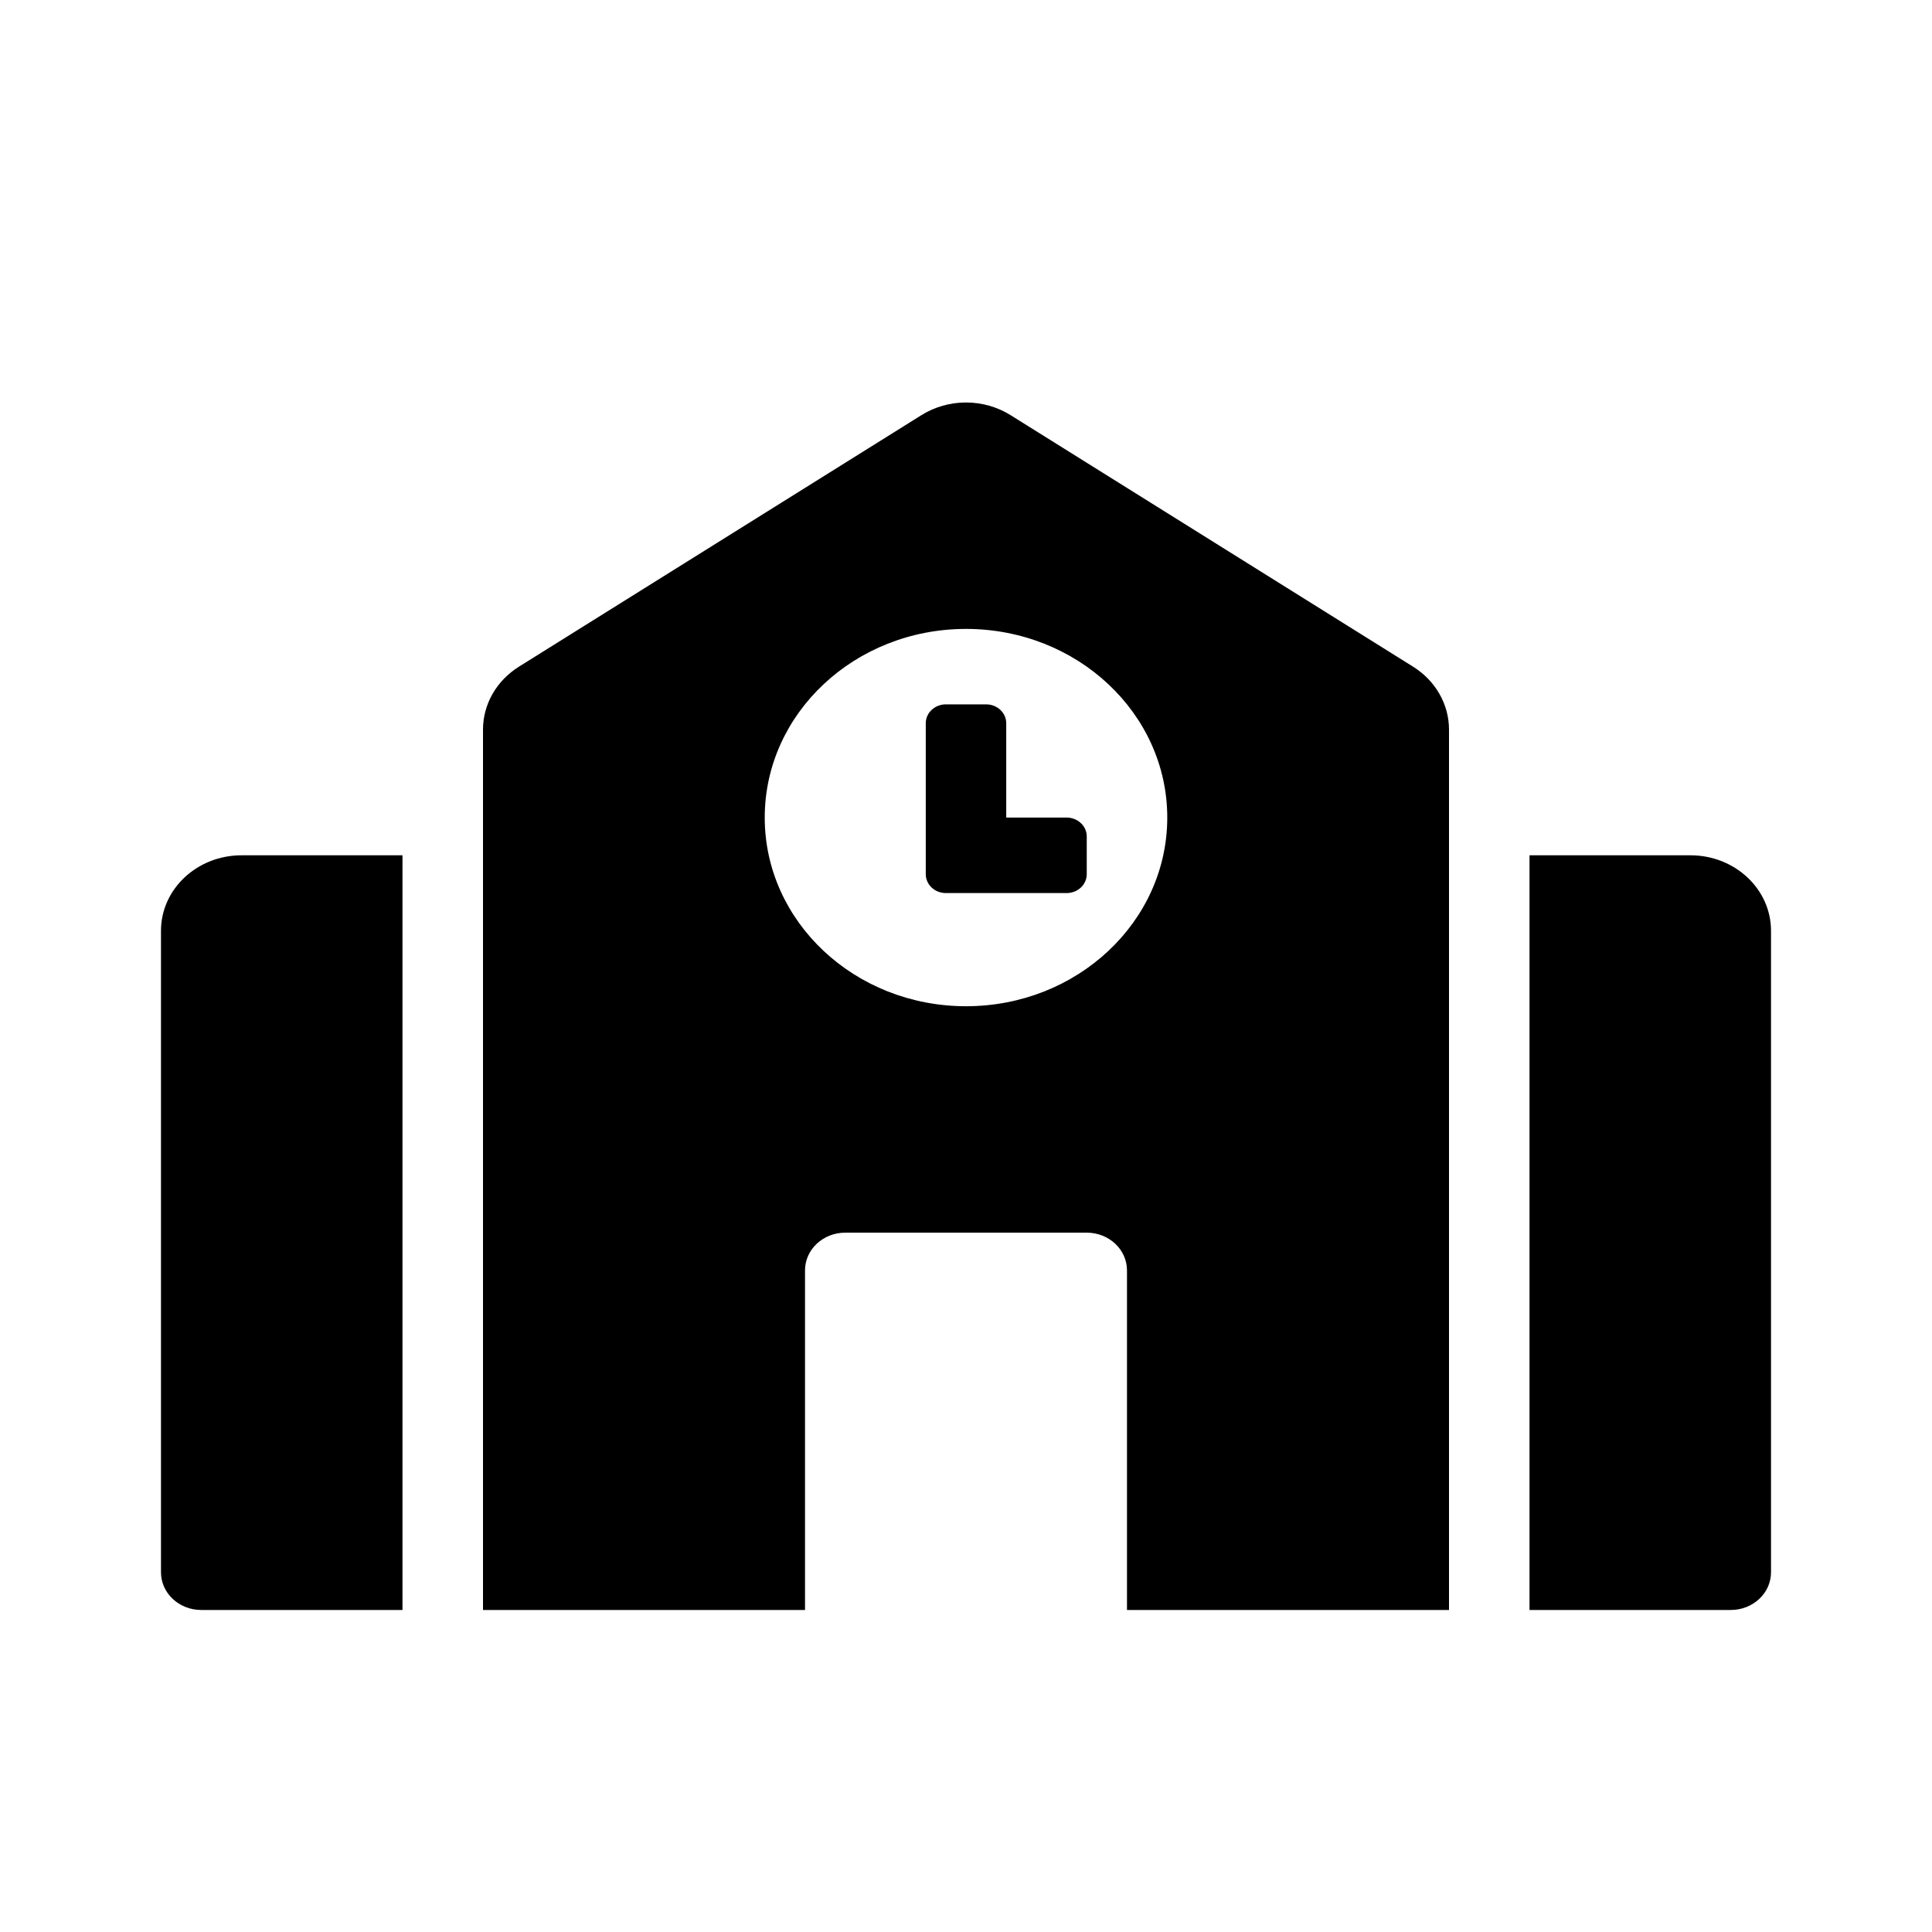 <svg width="40" height="40" viewBox="0 0 40 40" fill="none" xmlns="http://www.w3.org/2000/svg">
<path d="M3.333 19.271V32.552C3.333 32.984 3.706 33.333 4.167 33.333H8.333V17.708H5C4.08 17.708 3.333 18.408 3.333 19.271ZM22.083 16.927H20.833V14.974C20.833 14.758 20.647 14.583 20.417 14.583H19.583C19.353 14.583 19.167 14.758 19.167 14.974V18.099C19.167 18.315 19.353 18.49 19.583 18.49H22.083C22.314 18.49 22.5 18.315 22.5 18.099V17.318C22.5 17.102 22.314 16.927 22.083 16.927ZM29.258 13.804L20.924 8.596C20.651 8.425 20.329 8.333 20 8.333C19.671 8.333 19.349 8.425 19.076 8.596L10.742 13.804C10.514 13.947 10.327 14.14 10.197 14.367C10.068 14.594 10 14.847 10 15.104V33.333H16.667V26.302C16.667 25.87 17.04 25.521 17.5 25.521H22.5C22.96 25.521 23.333 25.87 23.333 26.302V33.333H30V15.104C30 14.582 29.721 14.094 29.258 13.804ZM20 20.833C17.699 20.833 15.833 19.084 15.833 16.927C15.833 14.77 17.699 13.021 20 13.021C22.301 13.021 24.167 14.77 24.167 16.927C24.167 19.084 22.301 20.833 20 20.833ZM35 17.708H31.667V33.333H35.833C36.294 33.333 36.667 32.984 36.667 32.552V19.271C36.667 18.408 35.92 17.708 35 17.708Z" fill="black"/>
</svg>
